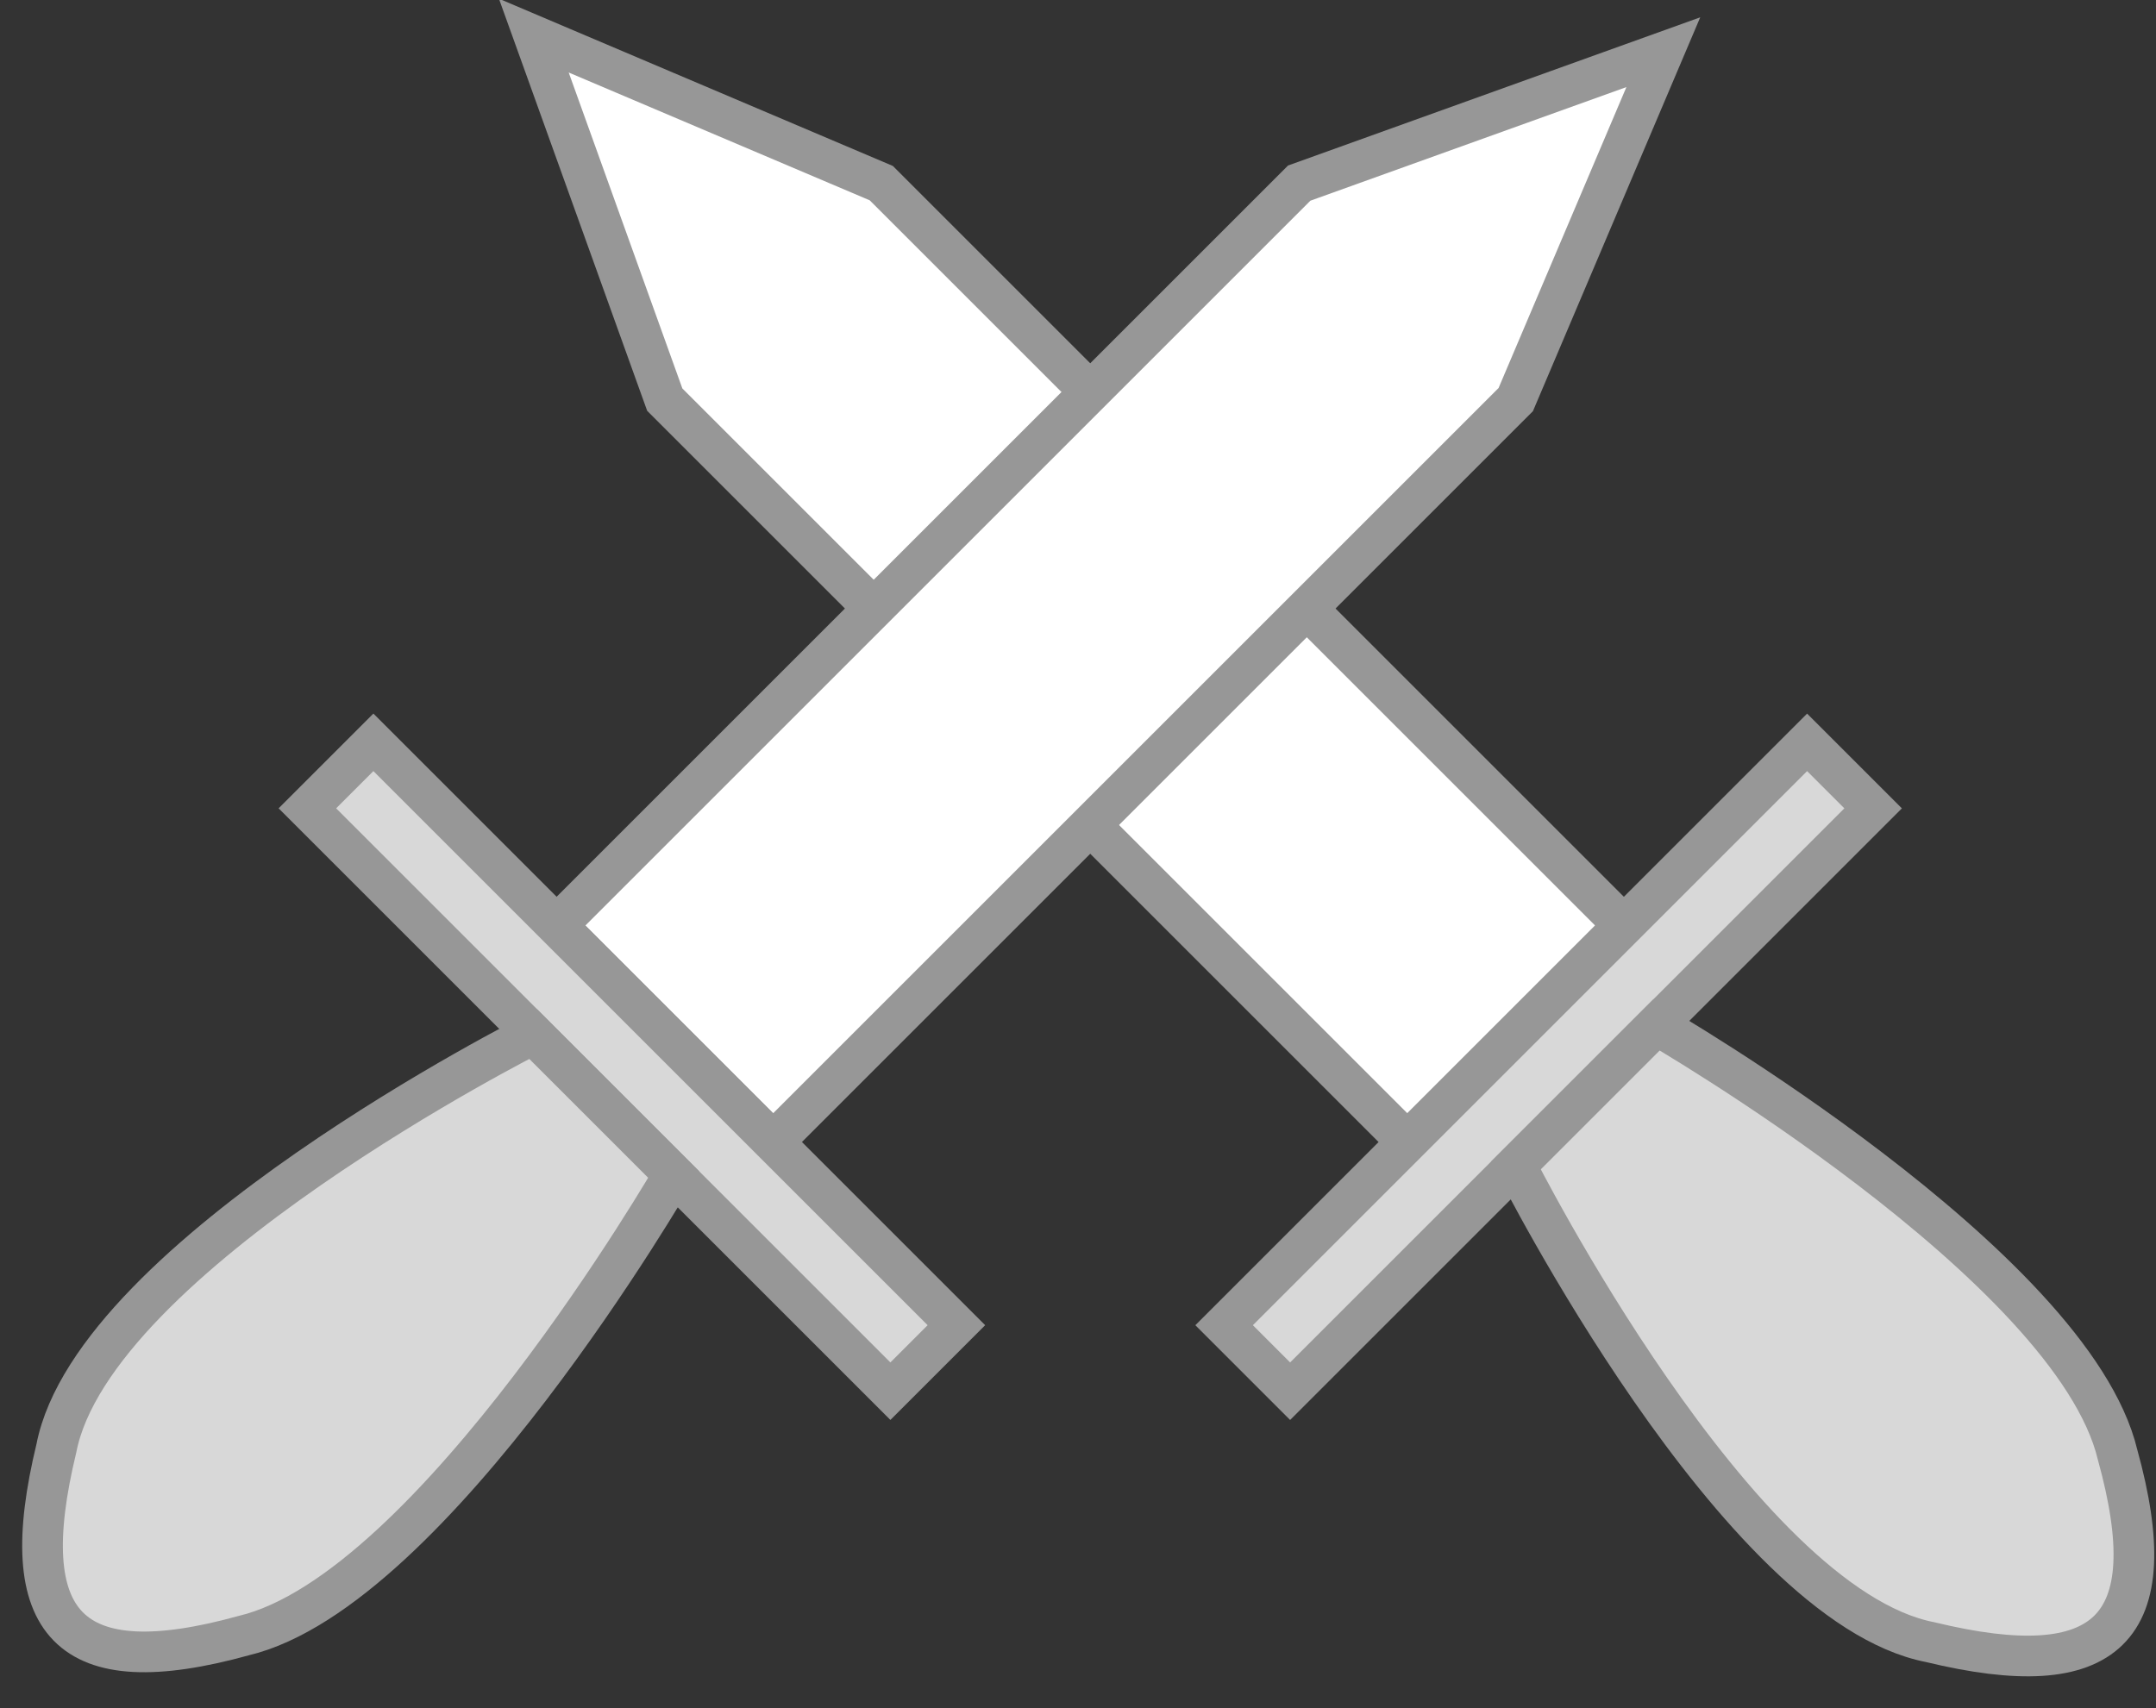 <?xml version="1.0" encoding="UTF-8" standalone="no"?>
<svg width="53px" height="42px" viewBox="0 0 53 42" version="1.1" xmlns="http://www.w3.org/2000/svg" xmlns:xlink="http://www.w3.org/1999/xlink">
    <rect x="0" y="0" width="53" height="42" fill="#333333" stroke="none"/>
    <!-- Generator: Sketch 3.6.1 (26313) - http://www.bohemiancoding.com/sketch -->
    <title>fight</title>
    <desc>Created with Sketch.</desc>
    <defs></defs>
    <g id="Page-1" stroke="none" stroke-width="1" fill="none" fill-rule="evenodd">
        <g id="fight" transform="translate(-7, -7)" stroke="#979797">
            <g id="schwert-rechts" transform="translate(39.976, 27.62) rotate(-45) translate(-39.976, -27.62) translate(29.476, -0.38)">
                <path d="M6.37,34.421 L6.37,8.605 L10.423,-2.84217094e-14 L13.898,8.605 L13.898,34.421 L6.37,34.421 Z" id="Path-1" fill="#FFFFFF"></path>
                <path d="M20.268,34.421 L3.73034936e-14,34.421 L3.73034936e-14,36.716 L20.268,36.716 L20.268,34.421 Z" id="Path-2" fill="#D8D8D8"></path>
                <path d="M7.849,36.716 C7.849,36.716 4.06,48.198 6.763,52.205 C9.093,56.023 11.072,56.099 13.278,52.205 C15.787,48.122 12.735,36.716 12.735,36.716 L7.849,36.716 Z" id="Path-3" fill="#D8D8D8"></path>
            </g>
            <g id="schwert-links" transform="translate(28.144, 28.137) rotate(-315) translate(-28.144, -28.137) translate(17.644, 0.137)">
                <path d="M6.37,34.421 L6.37,8.605 L10.423,-3.55271368e-14 L13.898,8.605 L13.898,34.421 L6.37,34.421 Z" id="Path-1" fill="#FFFFFF"></path>
                <path d="M20.268,34.421 L-7.81597009e-14,34.421 L-7.81597009e-14,36.716 L20.268,36.716 L20.268,34.421 Z" id="Path-2" fill="#D8D8D8"></path>
                <path d="M7.849,36.716 C7.849,36.716 4.06,48.198 6.763,52.205 C9.093,56.023 11.072,56.099 13.278,52.205 C15.787,48.122 12.735,36.716 12.735,36.716 L7.849,36.716 Z" id="Path-3" fill="#D8D8D8"></path>
            </g>
        </g>
    </g>
</svg>
